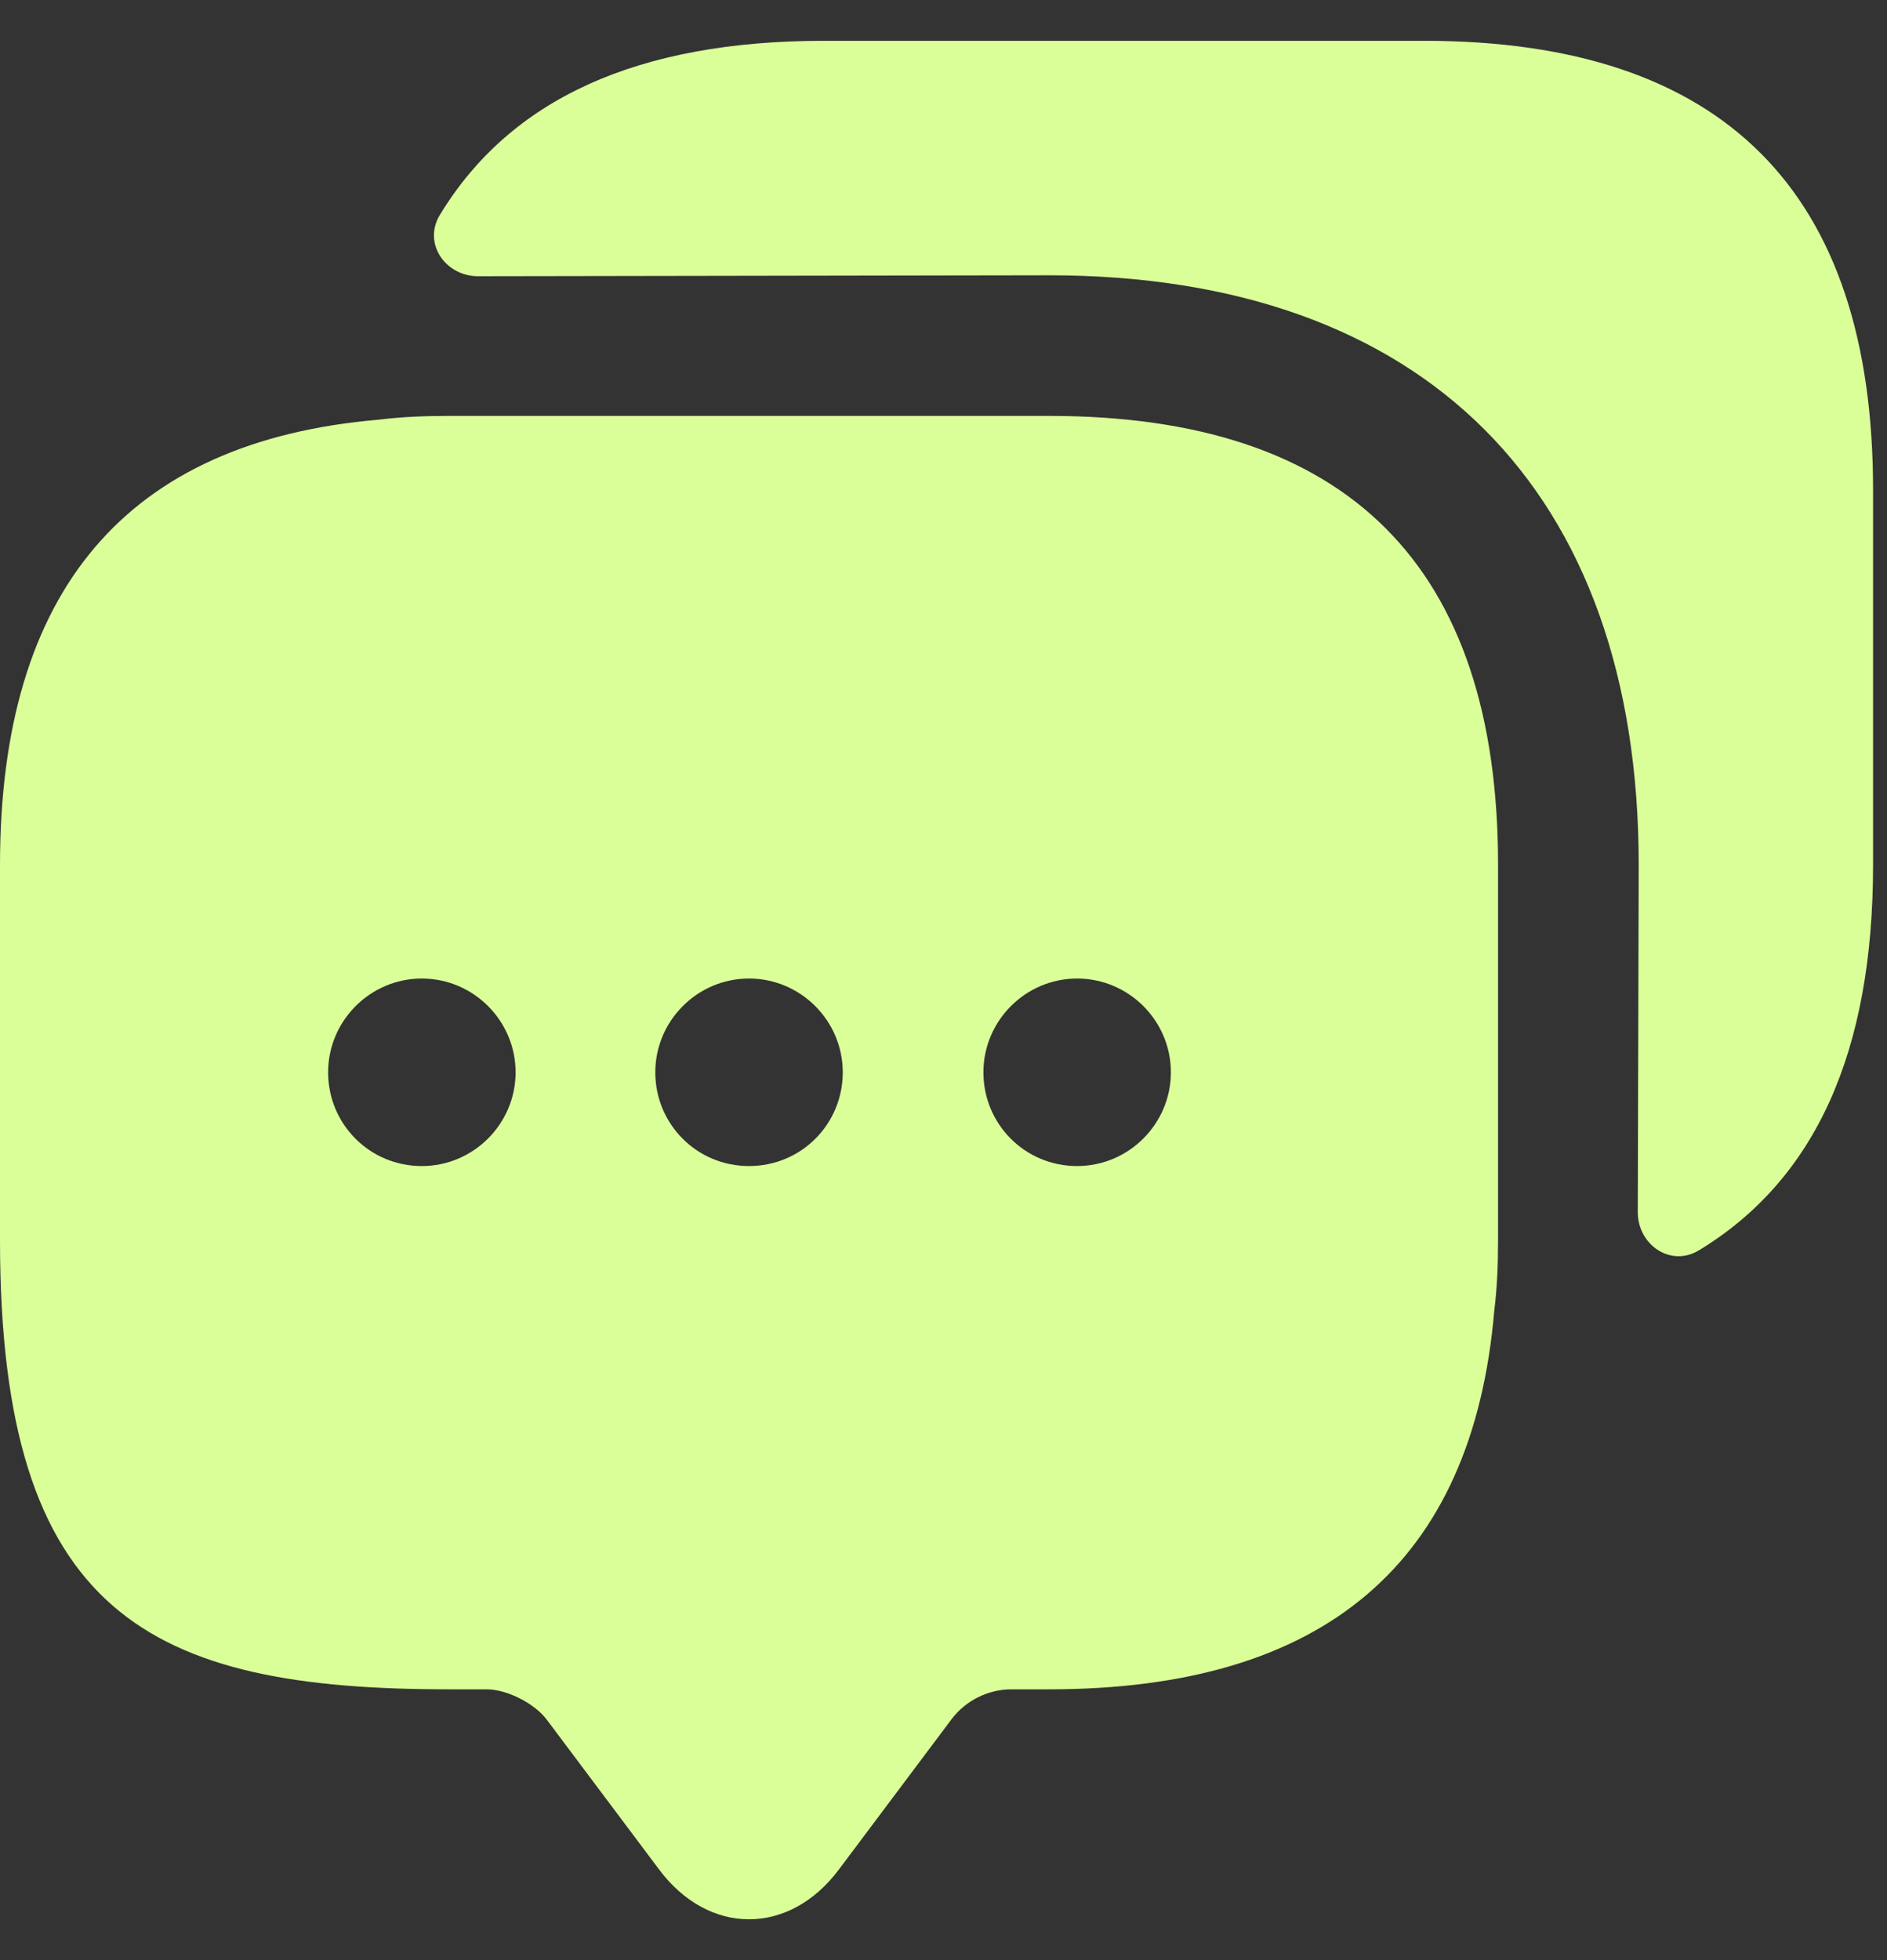 <svg width="26" height="27" viewBox="0 0 26 27" fill="none" xmlns="http://www.w3.org/2000/svg">
<rect x="0" y="0" width="26" height="27" fill="#333333" stroke="none"/>
<path d="M14.454 5.729H6.187C5.851 5.729 5.528 5.742 5.218 5.781C1.744 6.078 0 8.132 0 11.916V17.083C0 22.249 2.067 23.27 6.187 23.27H6.704C6.988 23.27 7.362 23.464 7.53 23.683L9.08 25.75C9.765 26.667 10.876 26.667 11.56 25.75L13.11 23.683C13.304 23.425 13.614 23.27 13.937 23.27H14.454C18.238 23.27 20.292 21.539 20.589 18.052C20.628 17.741 20.641 17.419 20.641 17.083V11.916C20.641 7.796 18.574 5.729 14.454 5.729ZM5.812 16.062C5.089 16.062 4.521 15.481 4.521 14.771C4.521 14.06 5.102 13.479 5.812 13.479C6.523 13.479 7.104 14.06 7.104 14.771C7.104 15.481 6.523 16.062 5.812 16.062ZM10.32 16.062C9.597 16.062 9.029 15.481 9.029 14.771C9.029 14.06 9.61 13.479 10.32 13.479C11.031 13.479 11.612 14.06 11.612 14.771C11.612 15.481 11.044 16.062 10.32 16.062ZM14.841 16.062C14.118 16.062 13.55 15.481 13.55 14.771C13.55 14.06 14.131 13.479 14.841 13.479C15.552 13.479 16.133 14.06 16.133 14.771C16.133 15.481 15.552 16.062 14.841 16.062Z" fill="#DAFF99"/>
<path d="M25.808 6.75V11.916C25.808 14.5 25.007 16.256 23.405 17.225C23.018 17.457 22.566 17.148 22.566 16.695L22.579 11.916C22.579 6.75 19.621 3.792 14.454 3.792L6.588 3.805C6.136 3.805 5.826 3.353 6.058 2.965C7.027 1.363 8.784 0.562 11.354 0.562H19.621C23.741 0.562 25.808 2.629 25.808 6.75Z" fill="#DAFF99"/>
</svg>
